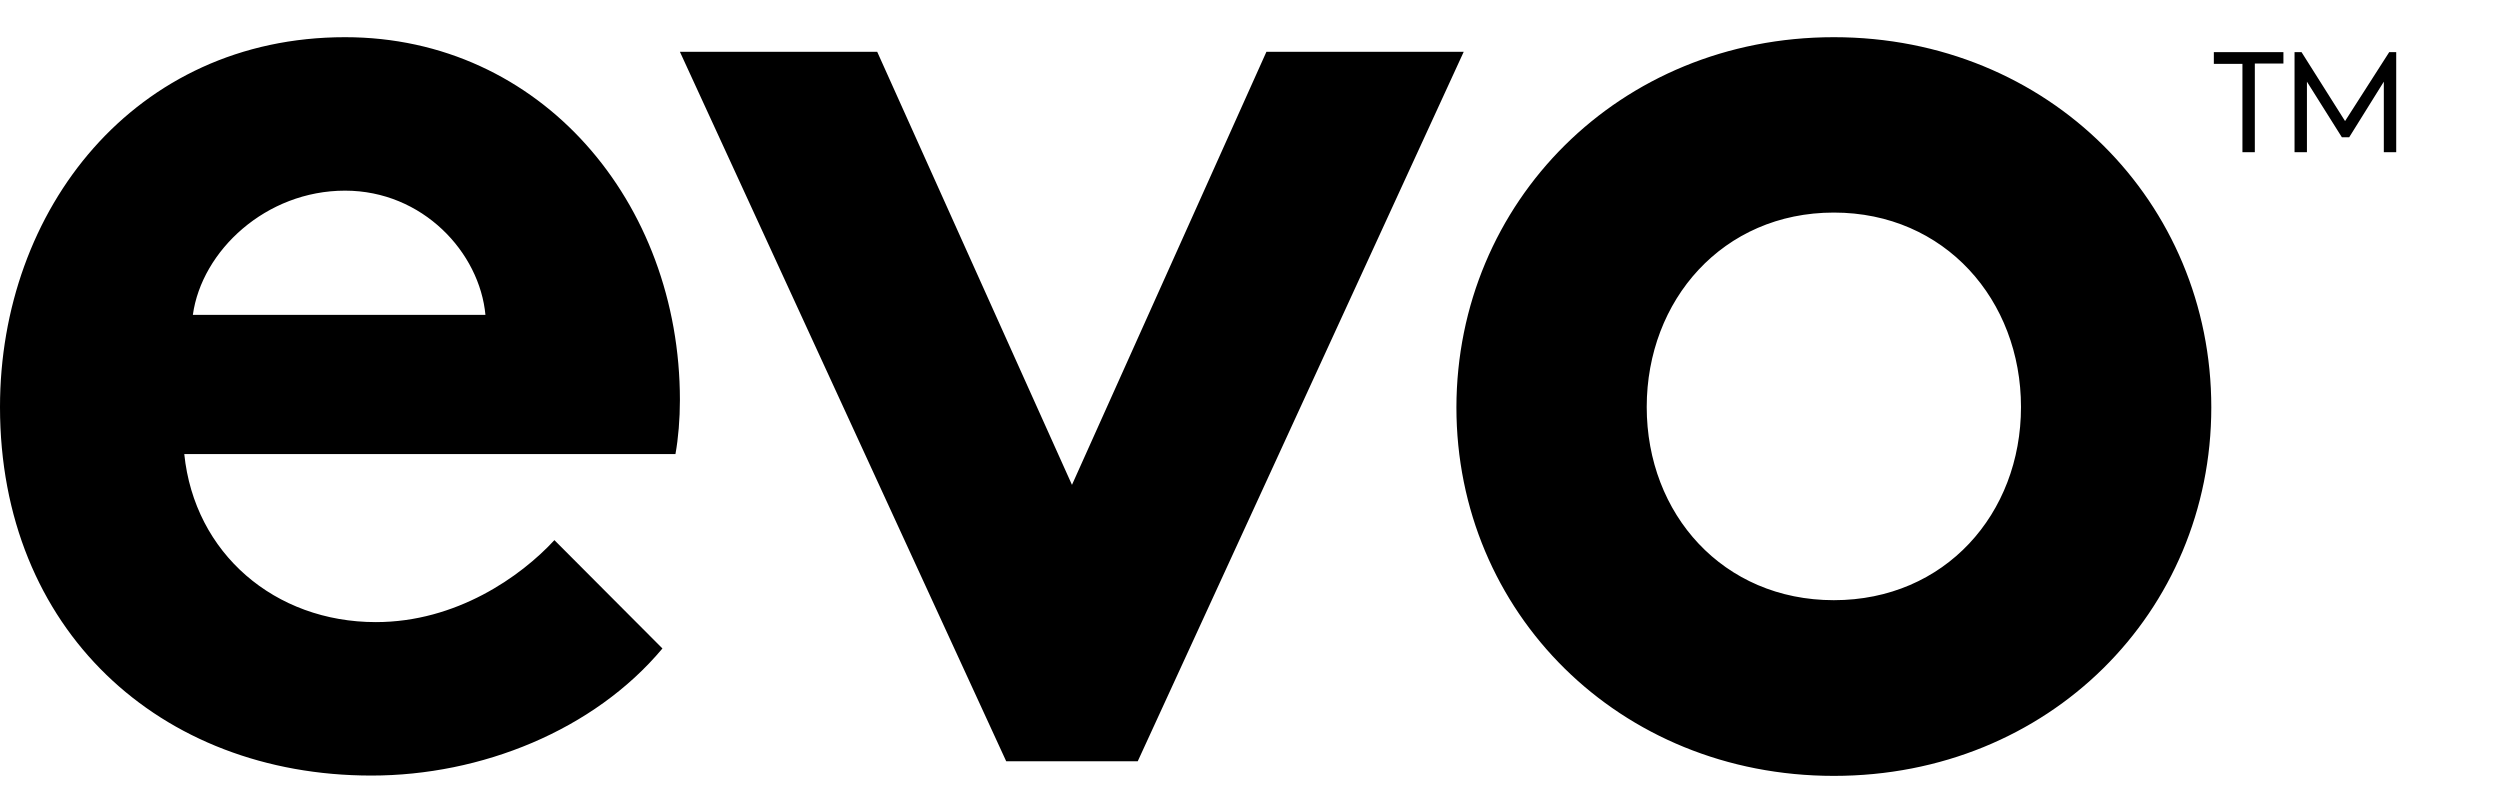 <svg title="evo" xmlns:dc="http://purl.org/dc/elements/1.1/" xmlns:cc="http://creativecommons.org/ns#" xmlns:rdf="http://www.w3.org/1999/02/22-rdf-syntax-ns#" xmlns:svg="http://www.w3.org/2000/svg" xmlns="http://www.w3.org/2000/svg" viewBox="0 0 786.867 229.773" height="31" width="96.344" xml:space="preserve" id="svg2" version="1.1">
  <path class="logo-path" d="M208.5,192.4c-21.6,25.8-57.1,40-91.6,40c-66.7,0-116.9-46-116.9-116C0,54.3,42.3,0,108.6,0
    C170.3,0,214,52,214,114.2c0,6-0.5,12-1.4,17H58c3.2,31.3,28.5,52.9,60.3,52.9c25.3,0,45.6-14.3,56.2-25.8L208.5,192.4z M152.8,87.5
    C151,67.7,133,48.3,108.6,48.3c-24.9,0-45.1,18.9-47.9,39.1H152.8z M337.4,140.9L398.6,4.6h62.1L358.1,227.9h-41.4L214,4.6h62.1
    L337.4,140.9z M577.2,0C644.9,0,696,52,696,116.5c0,64.4-51.1,116-118.8,116c-67.7,0-118.8-51.6-118.8-116C458.5,52,509.6,0,577.2,0
    z M577.2,177.2c35,0,58.9-27.2,58.9-60.8c0-33.6-23.9-61.2-58.9-61.2c-35,0-58.9,27.6-58.9,61.2
    C518.3,150.1,542.3,177.2,577.2,177.2z M718.7,4.7v3.6h-9v27.9h-3.9V8.4h-9V4.7H718.7z M739.4,31.5h-2.3L726.1,14v22.2h-3.9V4.7h2.2
    l13.7,21.7L752,4.7h2.2v31.5h-3.9V14L739.4,31.5z" />
</svg>
